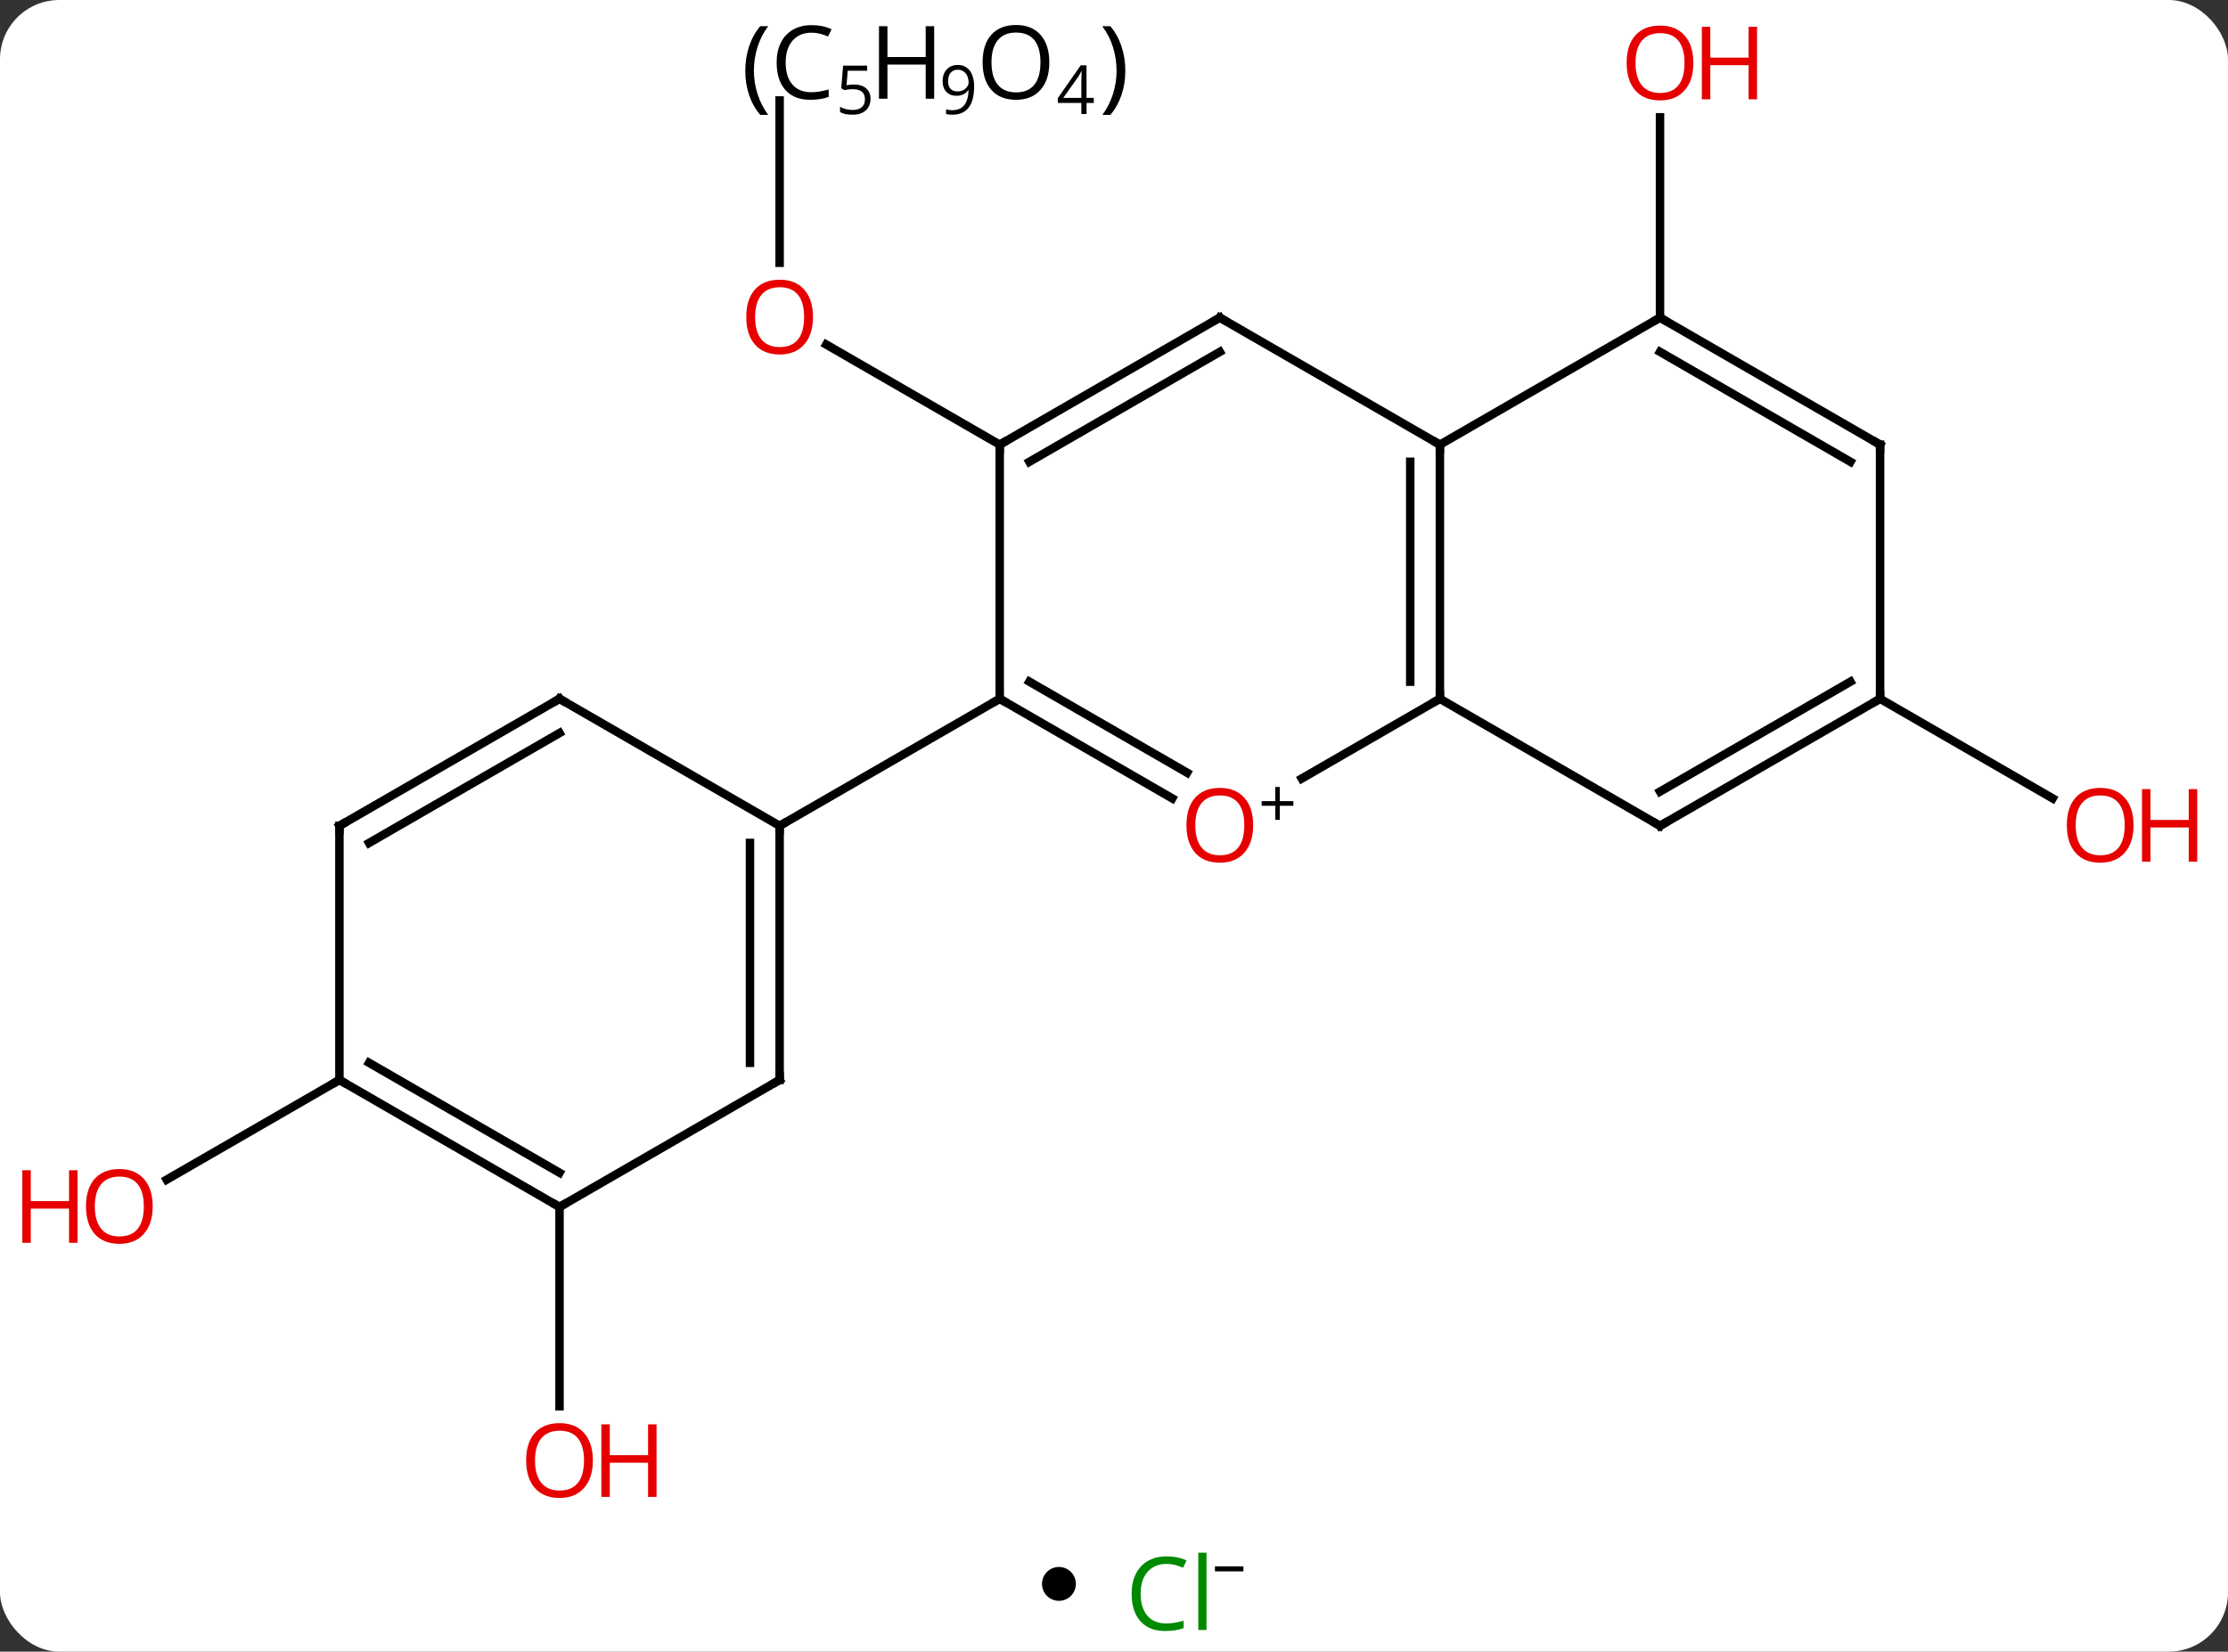 <svg width="263" viewBox="0 0 263 195" style="fill-opacity:1; color-rendering:auto; color-interpolation:auto; text-rendering:auto; stroke:black; stroke-linecap:square; stroke-miterlimit:10; shape-rendering:auto; stroke-opacity:1; fill:black; stroke-dasharray:none; font-weight:normal; stroke-width:1; font-family:'Open Sans'; font-style:normal; stroke-linejoin:miter; font-size:12; stroke-dashoffset:0; image-rendering:auto;" height="195" class="cas-substance-image" xmlns:xlink="http://www.w3.org/1999/xlink" xmlns="http://www.w3.org/2000/svg"><rect x="0" y="0" width="263" height="195" fill="#333333" stroke="none"/><svg class="cas-substance-single-component"><rect y="0" x="0" width="263" stroke="none" ry="7" rx="7" height="195" fill="white" class="cas-substance-group"/><svg y="0" x="0" width="263" viewBox="0 0 263 180" style="fill:black;" height="180" class="cas-substance-single-component-image"><svg><g><g transform="translate(131,90)" style="text-rendering:geometricPrecision; color-rendering:optimizeQuality; color-interpolation:linearRGB; stroke-linecap:butt; image-rendering:optimizeQuality;"><line y2="-78.137" y1="-58.977" x2="-38.97" x1="-38.97" style="fill:none;"/><line y2="-37.5" y1="-49.321" x2="-12.99" x1="-33.465" style="fill:none;"/><line y2="52.5" y1="76.023" x2="-64.953" x1="-64.953" style="fill:none;"/><line y2="37.5" y1="49.274" x2="-90.933" x1="-111.326" style="fill:none;"/><line y2="-52.5" y1="-76.148" x2="64.953" x1="64.953" style="fill:none;"/><line y2="-7.5" y1="4.259" x2="90.933" x1="111.299" style="fill:none;"/><line y2="-37.5" y1="-7.5" x2="-12.99" x1="-12.99" style="fill:none;"/><line y2="4.259" y1="-7.5" x2="7.376" x1="-12.99" style="fill:none;"/><line y2="1.228" y1="-9.521" x2="9.126" x1="-9.49" style="fill:none;"/><line y2="7.5" y1="-7.5" x2="-38.97" x1="-12.99" style="fill:none;"/><line y2="-52.5" y1="-37.5" x2="12.99" x1="-12.99" style="fill:none;"/><line y2="-48.459" y1="-35.479" x2="12.99" x1="-9.49" style="fill:none;"/><line y2="-7.5" y1="1.914" x2="38.97" x1="22.665" style="fill:none;"/><line y2="-37.5" y1="-52.5" x2="38.97" x1="12.99" style="fill:none;"/><line y2="-37.5" y1="-7.5" x2="38.97" x1="38.97" style="fill:none;"/><line y2="-35.479" y1="-9.521" x2="35.47" x1="35.47" style="fill:none;"/><line y2="7.5" y1="-7.5" x2="64.953" x1="38.97" style="fill:none;"/><line y2="-52.5" y1="-37.5" x2="64.953" x1="38.97" style="fill:none;"/><line y2="-7.5" y1="7.5" x2="90.933" x1="64.953" style="fill:none;"/><line y2="-9.521" y1="3.458" x2="87.433" x1="64.953" style="fill:none;"/><line y2="-37.5" y1="-52.5" x2="90.933" x1="64.953" style="fill:none;"/><line y2="-35.479" y1="-48.459" x2="87.433" x1="64.953" style="fill:none;"/><line y2="-37.5" y1="-7.5" x2="90.933" x1="90.933" style="fill:none;"/><line y2="37.5" y1="7.5" x2="-38.97" x1="-38.97" style="fill:none;"/><line y2="35.479" y1="9.521" x2="-42.47" x1="-42.47" style="fill:none;"/><line y2="-7.5" y1="7.5" x2="-64.953" x1="-38.97" style="fill:none;"/><line y2="52.5" y1="37.5" x2="-64.953" x1="-38.97" style="fill:none;"/><line y2="7.5" y1="-7.5" x2="-90.933" x1="-64.953" style="fill:none;"/><line y2="9.521" y1="-3.458" x2="-87.433" x1="-64.953" style="fill:none;"/><line y2="37.5" y1="52.5" x2="-90.933" x1="-64.953" style="fill:none;"/><line y2="35.479" y1="48.459" x2="-87.433" x1="-64.953" style="fill:none;"/><line y2="37.5" y1="7.5" x2="-90.933" x1="-90.933" style="fill:none;"/></g><g transform="translate(131,90)" style="fill:rgb(230,0,0); text-rendering:geometricPrecision; color-rendering:optimizeQuality; image-rendering:optimizeQuality; font-family:'Open Sans'; stroke:rgb(230,0,0); color-interpolation:linearRGB;"><path style="stroke:none;" d="M-35.032 -52.57 Q-35.032 -50.508 -36.072 -49.328 Q-37.111 -48.148 -38.954 -48.148 Q-40.845 -48.148 -41.876 -49.312 Q-42.907 -50.477 -42.907 -52.586 Q-42.907 -54.68 -41.876 -55.828 Q-40.845 -56.977 -38.954 -56.977 Q-37.095 -56.977 -36.064 -55.805 Q-35.032 -54.633 -35.032 -52.57 ZM-41.861 -52.57 Q-41.861 -50.836 -41.118 -49.93 Q-40.376 -49.023 -38.954 -49.023 Q-37.532 -49.023 -36.806 -49.922 Q-36.079 -50.82 -36.079 -52.57 Q-36.079 -54.305 -36.806 -55.195 Q-37.532 -56.086 -38.954 -56.086 Q-40.376 -56.086 -41.118 -55.188 Q-41.861 -54.289 -41.861 -52.57 Z"/><path style="fill:black; stroke:none;" d="M-43.025 -81.625 Q-43.025 -83.188 -42.572 -84.539 Q-42.118 -85.891 -41.259 -86.906 L-40.322 -86.906 Q-41.165 -85.781 -41.587 -84.43 Q-42.009 -83.078 -42.009 -81.641 Q-42.009 -80.234 -41.572 -78.891 Q-41.134 -77.547 -40.322 -76.438 L-41.259 -76.438 Q-42.118 -77.438 -42.572 -78.773 Q-43.025 -80.109 -43.025 -81.625 Z"/><path style="fill:black; stroke:none;" d="M-35.212 -86.141 Q-36.618 -86.141 -37.439 -85.203 Q-38.259 -84.266 -38.259 -82.625 Q-38.259 -80.953 -37.47 -80.031 Q-36.681 -79.109 -35.228 -79.109 Q-34.322 -79.109 -33.181 -79.438 L-33.181 -78.562 Q-34.072 -78.219 -35.368 -78.219 Q-37.259 -78.219 -38.29 -79.375 Q-39.322 -80.531 -39.322 -82.641 Q-39.322 -83.969 -38.829 -84.961 Q-38.337 -85.953 -37.4 -86.492 Q-36.462 -87.031 -35.197 -87.031 Q-33.853 -87.031 -32.837 -86.547 L-33.259 -85.688 Q-34.243 -86.141 -35.212 -86.141 Z"/><path style="fill:black; stroke:none;" d="M-30.181 -80.019 Q-29.275 -80.019 -28.759 -79.573 Q-28.243 -79.128 -28.243 -78.347 Q-28.243 -77.472 -28.806 -76.964 Q-29.368 -76.456 -30.353 -76.456 Q-31.322 -76.456 -31.837 -76.769 L-31.837 -77.394 Q-31.556 -77.222 -31.15 -77.12 Q-30.743 -77.019 -30.353 -77.019 Q-29.665 -77.019 -29.282 -77.339 Q-28.9 -77.659 -28.9 -78.284 Q-28.9 -79.472 -30.368 -79.472 Q-30.743 -79.472 -31.353 -79.362 L-31.697 -79.581 L-31.478 -82.253 L-28.634 -82.253 L-28.634 -81.644 L-30.931 -81.644 L-31.072 -79.941 Q-30.618 -80.019 -30.181 -80.019 Z"/><path style="fill:black; stroke:none;" d="M-20.728 -78.344 L-21.728 -78.344 L-21.728 -82.375 L-26.243 -82.375 L-26.243 -78.344 L-27.243 -78.344 L-27.243 -86.906 L-26.243 -86.906 L-26.243 -83.266 L-21.728 -83.266 L-21.728 -86.906 L-20.728 -86.906 L-20.728 -78.344 Z"/><path style="fill:black; stroke:none;" d="M-16.009 -79.816 Q-16.009 -76.456 -18.603 -76.456 Q-19.056 -76.456 -19.322 -76.534 L-19.322 -77.097 Q-19.009 -76.987 -18.603 -76.987 Q-17.665 -76.987 -17.189 -77.573 Q-16.712 -78.159 -16.665 -79.347 L-16.712 -79.347 Q-16.931 -79.034 -17.282 -78.862 Q-17.634 -78.691 -18.087 -78.691 Q-18.837 -78.691 -19.282 -79.144 Q-19.728 -79.597 -19.728 -80.409 Q-19.728 -81.3 -19.236 -81.816 Q-18.743 -82.331 -17.931 -82.331 Q-17.337 -82.331 -16.907 -82.034 Q-16.478 -81.737 -16.243 -81.159 Q-16.009 -80.581 -16.009 -79.816 ZM-17.931 -81.769 Q-18.478 -81.769 -18.782 -81.409 Q-19.087 -81.05 -19.087 -80.409 Q-19.087 -79.847 -18.806 -79.527 Q-18.525 -79.206 -17.962 -79.206 Q-17.603 -79.206 -17.306 -79.355 Q-17.009 -79.503 -16.837 -79.753 Q-16.665 -80.003 -16.665 -80.269 Q-16.665 -80.675 -16.822 -81.027 Q-16.978 -81.378 -17.267 -81.573 Q-17.556 -81.769 -17.931 -81.769 Z"/><path style="fill:black; stroke:none;" d="M-7.134 -82.641 Q-7.134 -80.578 -8.173 -79.398 Q-9.212 -78.219 -11.056 -78.219 Q-12.947 -78.219 -13.978 -79.383 Q-15.009 -80.547 -15.009 -82.656 Q-15.009 -84.75 -13.978 -85.898 Q-12.947 -87.047 -11.056 -87.047 Q-9.197 -87.047 -8.165 -85.875 Q-7.134 -84.703 -7.134 -82.641 ZM-13.962 -82.641 Q-13.962 -80.906 -13.22 -80 Q-12.478 -79.094 -11.056 -79.094 Q-9.634 -79.094 -8.908 -79.992 Q-8.181 -80.891 -8.181 -82.641 Q-8.181 -84.375 -8.908 -85.266 Q-9.634 -86.156 -11.056 -86.156 Q-12.478 -86.156 -13.22 -85.258 Q-13.962 -84.359 -13.962 -82.641 Z"/><path style="fill:black; stroke:none;" d="M-1.884 -77.847 L-2.743 -77.847 L-2.743 -76.534 L-3.353 -76.534 L-3.353 -77.847 L-6.134 -77.847 L-6.134 -78.409 L-3.431 -82.284 L-2.743 -82.284 L-2.743 -78.441 L-1.884 -78.441 L-1.884 -77.847 ZM-3.353 -78.441 L-3.353 -80.331 Q-3.353 -80.894 -3.322 -81.597 L-3.353 -81.597 Q-3.54 -81.222 -3.697 -80.972 L-5.493 -78.441 L-3.353 -78.441 Z"/><path style="fill:black; stroke:none;" d="M1.835 -81.625 Q1.835 -80.094 1.374 -78.758 Q0.913 -77.422 0.069 -76.438 L-0.868 -76.438 Q-0.056 -77.547 0.374 -78.891 Q0.803 -80.234 0.803 -81.641 Q0.803 -83.078 0.382 -84.43 Q-0.04 -85.781 -0.884 -86.906 L0.069 -86.906 Q0.928 -85.891 1.382 -84.531 Q1.835 -83.172 1.835 -81.625 Z"/><path style="stroke:none;" d="M-61.016 82.43 Q-61.016 84.492 -62.055 85.672 Q-63.094 86.852 -64.937 86.852 Q-66.828 86.852 -67.859 85.688 Q-68.891 84.523 -68.891 82.414 Q-68.891 80.32 -67.859 79.172 Q-66.828 78.023 -64.937 78.023 Q-63.078 78.023 -62.047 79.195 Q-61.016 80.367 -61.016 82.43 ZM-67.844 82.43 Q-67.844 84.164 -67.101 85.07 Q-66.359 85.977 -64.937 85.977 Q-63.516 85.977 -62.789 85.078 Q-62.062 84.18 -62.062 82.43 Q-62.062 80.695 -62.789 79.805 Q-63.516 78.914 -64.937 78.914 Q-66.359 78.914 -67.101 79.812 Q-67.844 80.711 -67.844 82.43 Z"/><path style="stroke:none;" d="M-53.5 86.727 L-54.5 86.727 L-54.5 82.695 L-59.016 82.695 L-59.016 86.727 L-60.016 86.727 L-60.016 78.164 L-59.016 78.164 L-59.016 81.805 L-54.5 81.805 L-54.5 78.164 L-53.5 78.164 L-53.5 86.727 Z"/><path style="stroke:none;" d="M-112.975 52.43 Q-112.975 54.492 -114.015 55.672 Q-115.054 56.852 -116.897 56.852 Q-118.788 56.852 -119.819 55.688 Q-120.85 54.523 -120.85 52.414 Q-120.85 50.32 -119.819 49.172 Q-118.788 48.023 -116.897 48.023 Q-115.038 48.023 -114.007 49.195 Q-112.975 50.367 -112.975 52.43 ZM-119.804 52.43 Q-119.804 54.164 -119.061 55.07 Q-118.319 55.977 -116.897 55.977 Q-115.475 55.977 -114.749 55.078 Q-114.022 54.18 -114.022 52.43 Q-114.022 50.695 -114.749 49.805 Q-115.475 48.914 -116.897 48.914 Q-118.319 48.914 -119.061 49.812 Q-119.804 50.711 -119.804 52.43 Z"/><path style="stroke:none;" d="M-121.85 56.727 L-122.85 56.727 L-122.85 52.695 L-127.366 52.695 L-127.366 56.727 L-128.366 56.727 L-128.366 48.164 L-127.366 48.164 L-127.366 51.805 L-122.85 51.805 L-122.85 48.164 L-121.85 48.164 L-121.85 56.727 Z"/><path style="stroke:none;" d="M68.891 -82.57 Q68.891 -80.508 67.851 -79.328 Q66.812 -78.148 64.969 -78.148 Q63.078 -78.148 62.047 -79.312 Q61.016 -80.477 61.016 -82.586 Q61.016 -84.68 62.047 -85.828 Q63.078 -86.977 64.969 -86.977 Q66.828 -86.977 67.859 -85.805 Q68.891 -84.633 68.891 -82.57 ZM62.062 -82.57 Q62.062 -80.836 62.805 -79.93 Q63.547 -79.023 64.969 -79.023 Q66.391 -79.023 67.117 -79.922 Q67.844 -80.82 67.844 -82.57 Q67.844 -84.305 67.117 -85.195 Q66.391 -86.086 64.969 -86.086 Q63.547 -86.086 62.805 -85.188 Q62.062 -84.289 62.062 -82.57 Z"/><path style="stroke:none;" d="M76.406 -78.273 L75.406 -78.273 L75.406 -82.305 L70.891 -82.305 L70.891 -78.273 L69.891 -78.273 L69.891 -86.836 L70.891 -86.836 L70.891 -83.195 L75.406 -83.195 L75.406 -86.836 L76.406 -86.836 L76.406 -78.273 Z"/><path style="stroke:none;" d="M120.85 7.43 Q120.85 9.492 119.811 10.672 Q118.772 11.852 116.929 11.852 Q115.038 11.852 114.007 10.688 Q112.975 9.523 112.975 7.414 Q112.975 5.32 114.007 4.172 Q115.038 3.023 116.929 3.023 Q118.788 3.023 119.819 4.195 Q120.85 5.367 120.85 7.43 ZM114.022 7.43 Q114.022 9.164 114.765 10.07 Q115.507 10.977 116.929 10.977 Q118.35 10.977 119.077 10.078 Q119.804 9.18 119.804 7.43 Q119.804 5.695 119.077 4.805 Q118.35 3.914 116.929 3.914 Q115.507 3.914 114.765 4.812 Q114.022 5.711 114.022 7.43 Z"/><path style="stroke:none;" d="M128.366 11.727 L127.366 11.727 L127.366 7.695 L122.85 7.695 L122.85 11.727 L121.85 11.727 L121.85 3.164 L122.85 3.164 L122.85 6.805 L127.366 6.805 L127.366 3.164 L128.366 3.164 L128.366 11.727 Z"/></g><g transform="translate(131,90)" style="stroke-linecap:butt; text-rendering:geometricPrecision; color-rendering:optimizeQuality; image-rendering:optimizeQuality; font-family:'Open Sans'; color-interpolation:linearRGB; stroke-miterlimit:5;"><path style="fill:none;" d="M-12.557 -7.25 L-12.99 -7.5 L-13.423 -7.25"/><path style="fill:none;" d="M-12.557 -37.75 L-12.99 -37.5 L-12.99 -37"/><path style="fill:rgb(230,0,0); stroke:none;" d="M16.927 7.43 Q16.927 9.492 15.888 10.672 Q14.849 11.852 13.006 11.852 Q11.115 11.852 10.084 10.688 Q9.053 9.523 9.053 7.414 Q9.053 5.32 10.084 4.172 Q11.115 3.023 13.006 3.023 Q14.865 3.023 15.896 4.195 Q16.927 5.367 16.927 7.43 ZM10.099 7.43 Q10.099 9.164 10.842 10.07 Q11.584 10.977 13.006 10.977 Q14.428 10.977 15.154 10.078 Q15.881 9.18 15.881 7.43 Q15.881 5.695 15.154 4.805 Q14.428 3.914 13.006 3.914 Q11.584 3.914 10.842 4.812 Q10.099 5.711 10.099 7.43 Z"/><path style="stroke:none;" d="M20.068 4.586 L21.677 4.586 L21.677 5.133 L20.068 5.133 L20.068 6.789 L19.537 6.789 L19.537 5.133 L17.927 5.133 L17.927 4.586 L19.537 4.586 L19.537 2.914 L20.068 2.914 L20.068 4.586 Z"/><path style="fill:none;" d="M12.557 -52.25 L12.99 -52.5 L13.423 -52.25"/><path style="fill:none;" d="M38.97 -8 L38.97 -7.5 L38.537 -7.25"/><path style="fill:none;" d="M38.97 -37 L38.97 -37.5 L38.537 -37.75"/><path style="fill:none;" d="M64.52 7.25 L64.953 7.5 L65.386 7.25"/><path style="fill:none;" d="M65.386 -52.25 L64.953 -52.5 L64.52 -52.25"/><path style="fill:none;" d="M90.5 -7.25 L90.933 -7.5 L90.933 -8"/><path style="fill:none;" d="M90.5 -37.75 L90.933 -37.5 L90.933 -37"/><path style="fill:none;" d="M-38.97 8 L-38.97 7.5 L-38.537 7.25"/><path style="fill:none;" d="M-38.97 37 L-38.97 37.5 L-39.403 37.75"/><path style="fill:none;" d="M-64.52 -7.25 L-64.953 -7.5 L-65.386 -7.25"/><path style="fill:none;" d="M-65.386 52.25 L-64.953 52.5 L-64.52 52.25"/><path style="fill:none;" d="M-90.5 7.25 L-90.933 7.5 L-90.933 8"/><path style="fill:none;" d="M-90.5 37.75 L-90.933 37.5 L-91.366 37.75"/></g></g></svg></svg><svg y="180" x="123" class="cas-substance-saf"><svg y="5" x="0" width="4" style="fill:black;" height="4" class="cas-substance-saf-dot"><circle stroke="none" r="2" fill="black" cy="2" cx="2"/></svg><svg y="0" x="8" width="19" style="fill:black;" height="15" class="cas-substance-saf-image"><svg><g><g transform="translate(7,8)" style="fill:rgb(0,138,0); text-rendering:geometricPrecision; color-rendering:optimizeQuality; image-rendering:optimizeQuality; font-family:'Open Sans'; stroke:rgb(0,138,0); color-interpolation:linearRGB;"><path style="stroke:none;" d="M-0.309 -3.359 Q-1.715 -3.359 -2.535 -2.422 Q-3.356 -1.484 -3.356 0.156 Q-3.356 1.828 -2.566 2.75 Q-1.777 3.672 -0.324 3.672 Q0.582 3.672 1.723 3.344 L1.723 4.219 Q0.832 4.562 -0.465 4.562 Q-2.356 4.562 -3.387 3.406 Q-4.418 2.25 -4.418 0.141 Q-4.418 -1.188 -3.926 -2.18 Q-3.434 -3.172 -2.496 -3.711 Q-1.559 -4.25 -0.293 -4.25 Q1.051 -4.25 2.066 -3.766 L1.645 -2.906 Q0.66 -3.359 -0.309 -3.359 ZM4.418 4.438 L3.449 4.438 L3.449 -4.688 L4.418 -4.688 L4.418 4.438 Z"/><path style="fill:black; stroke:none;" d="M5.418 -2.478 L5.418 -3.072 L8.777 -3.072 L8.777 -2.478 L5.418 -2.478 Z"/></g></g></svg></svg></svg></svg></svg>